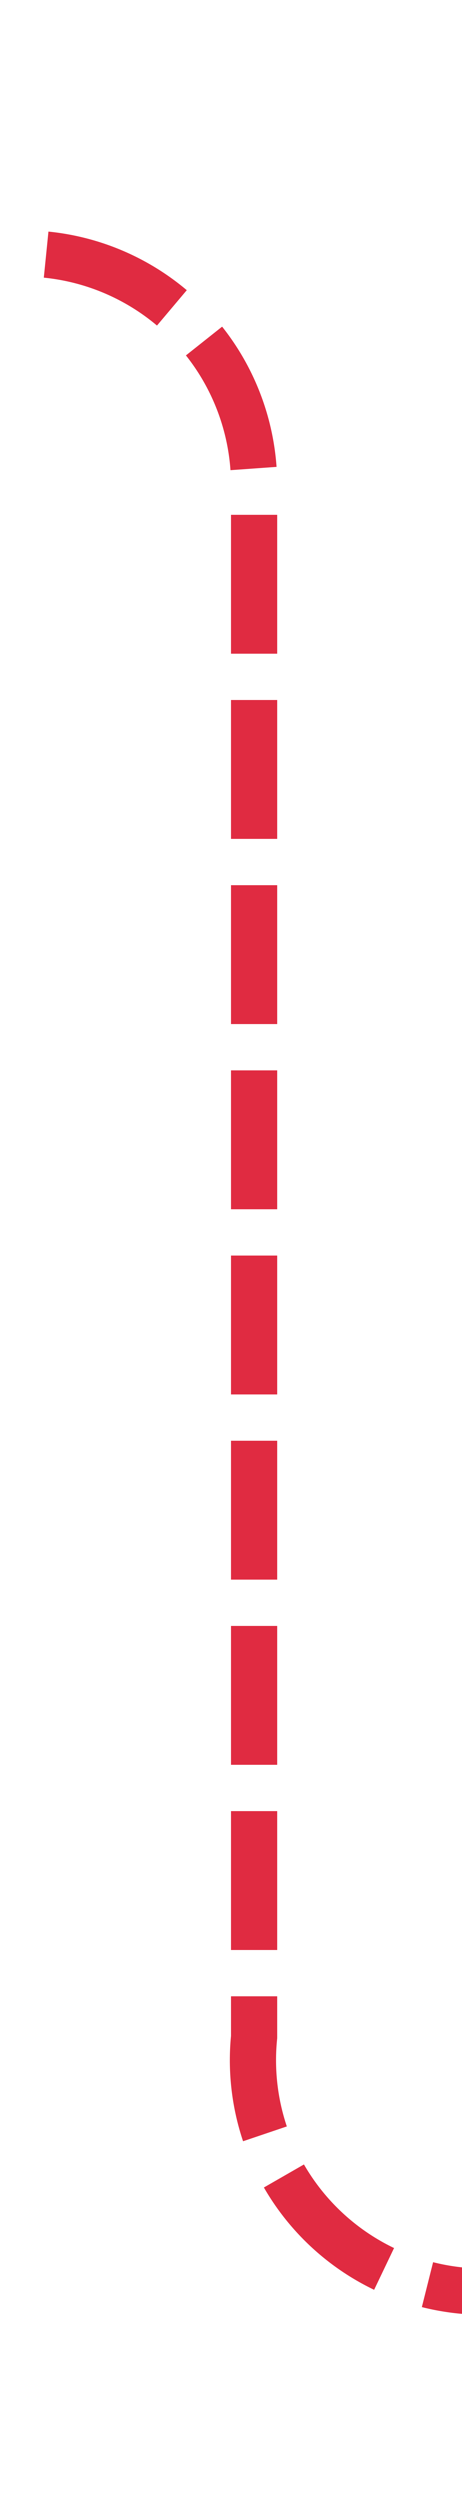 ﻿<?xml version="1.0" encoding="utf-8"?>
<svg version="1.1" xmlns:xlink="http://www.w3.org/1999/xlink" width="10px" height="54px" preserveAspectRatio="xMidYMin meet" viewBox="430 3968  8 54" xmlns="http://www.w3.org/2000/svg">
  <path d="M 382 3973.5  L 429 3973.5  A 5 5 0 0 1 434.5 3978.5 L 434.5 4012  A 5 5 0 0 0 439.5 4017.5 L 483 4017.5  " stroke-width="1" stroke-dasharray="3,1" stroke="#d9001b" fill="none" stroke-opacity="0.831" />
  <path d="M 384 3970.5  A 3 3 0 0 0 381 3973.5 A 3 3 0 0 0 384 3976.5 A 3 3 0 0 0 387 3973.5 A 3 3 0 0 0 384 3970.5 Z M 482 4023.8  L 488 4017.5  L 482 4011.2  L 482 4023.8  Z " fill-rule="nonzero" fill="#d9001b" stroke="none" fill-opacity="0.831" />
</svg>